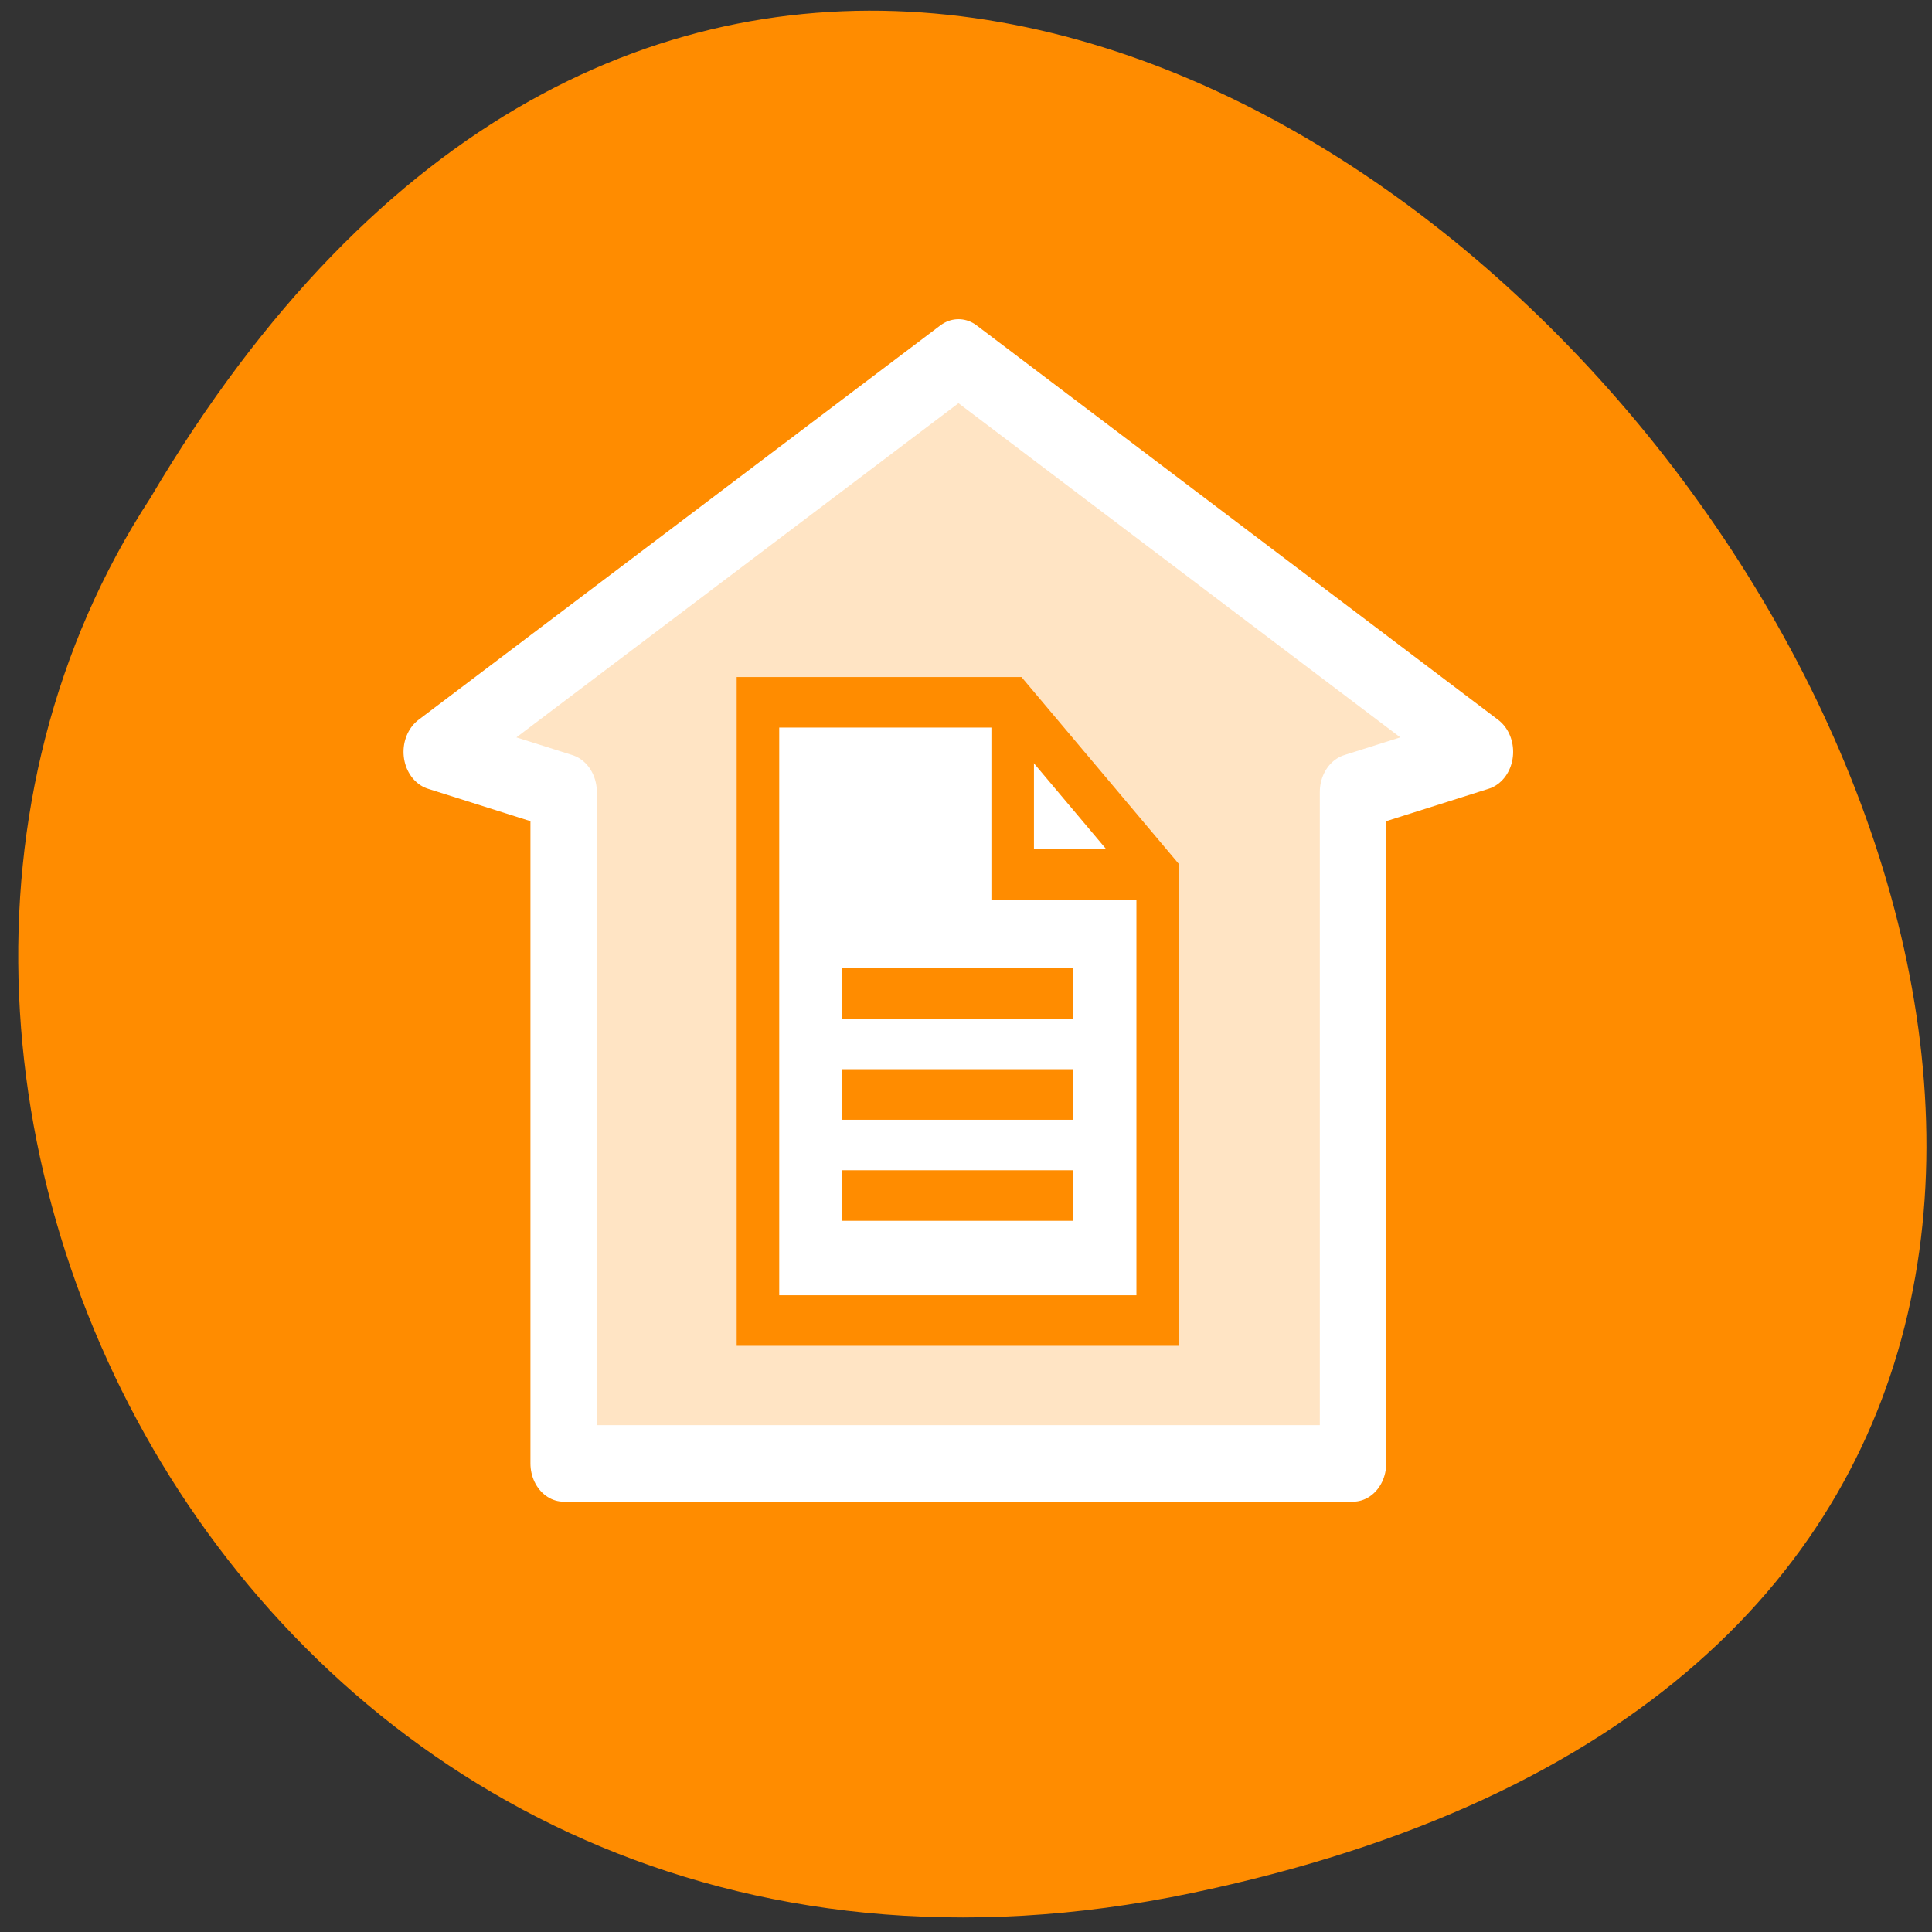 
<svg xmlns="http://www.w3.org/2000/svg" xmlns:xlink="http://www.w3.org/1999/xlink" width="22px" height="22px" viewBox="0 0 22 22" version="1.1">
<rect x="0" y="0" width="22" height="22" fill="#333333" stroke="none"/>
<g id="surface1">
<path style=" stroke:none;fill-rule:nonzero;fill:rgb(100%,54.902%,0%);fill-opacity:1;" d="M 13.559 21.559 C 33.922 17.316 12.062 -11.844 1.711 5.672 C -2.727 12.48 3.086 23.738 13.559 21.559 Z M 13.559 21.559 "/>
<path style="fill-rule:nonzero;fill:rgb(100%,89.412%,76.863%);fill-opacity:1;stroke-width:3.5;stroke-linecap:butt;stroke-linejoin:round;stroke:rgb(100%,100%,100%);stroke-opacity:1;stroke-miterlimit:4;" d="M 29.257 52.581 L 56.747 34.545 L 50.055 32.708 L 50.055 2.004 L 8.441 2.004 L 8.441 32.708 L 1.75 34.545 Z M 29.257 52.581 " transform="matrix(0.216,0,0,-0.249,4.595,17.163)"/>
<path style="fill-rule:nonzero;fill:rgb(100%,100%,100%);fill-opacity:1;stroke-width:2.275;stroke-linecap:butt;stroke-linejoin:miter;stroke:rgb(100%,54.902%,0%);stroke-opacity:1;stroke-miterlimit:4;" d="M 39.807 44.416 L 18.436 44.416 L 18.436 16.59 L 32.054 16.59 L 39.807 24.344 Z M 39.807 44.416 " transform="matrix(0.213,0,0,0.253,4.704,3.8)"/>
<path style="fill:none;stroke-width:2.275;stroke-linecap:butt;stroke-linejoin:miter;stroke:rgb(100%,54.902%,0%);stroke-opacity:1;stroke-miterlimit:4;" d="M 39.807 24.344 L 32.054 24.344 L 32.054 16.59 " transform="matrix(0.213,0,0,0.253,4.704,3.8)"/>
<path style="fill:none;stroke-width:2.275;stroke-linecap:butt;stroke-linejoin:miter;stroke:rgb(100%,54.902%,0%);stroke-opacity:1;stroke-miterlimit:4;" d="M 22.945 29.694 L 35.299 29.694 " transform="matrix(0.213,0,0,0.253,4.704,3.8)"/>
<path style="fill:none;stroke-width:2.275;stroke-linecap:butt;stroke-linejoin:miter;stroke:rgb(100%,54.902%,0%);stroke-opacity:1;stroke-miterlimit:4;" d="M 22.945 34.241 L 35.299 34.241 " transform="matrix(0.213,0,0,0.253,4.704,3.8)"/>
<path style="fill:none;stroke-width:2.275;stroke-linecap:butt;stroke-linejoin:miter;stroke:rgb(100%,54.902%,0%);stroke-opacity:1;stroke-miterlimit:4;" d="M 22.945 38.789 L 35.299 38.789 " transform="matrix(0.213,0,0,0.253,4.704,3.8)"/>
</g>
</svg>
